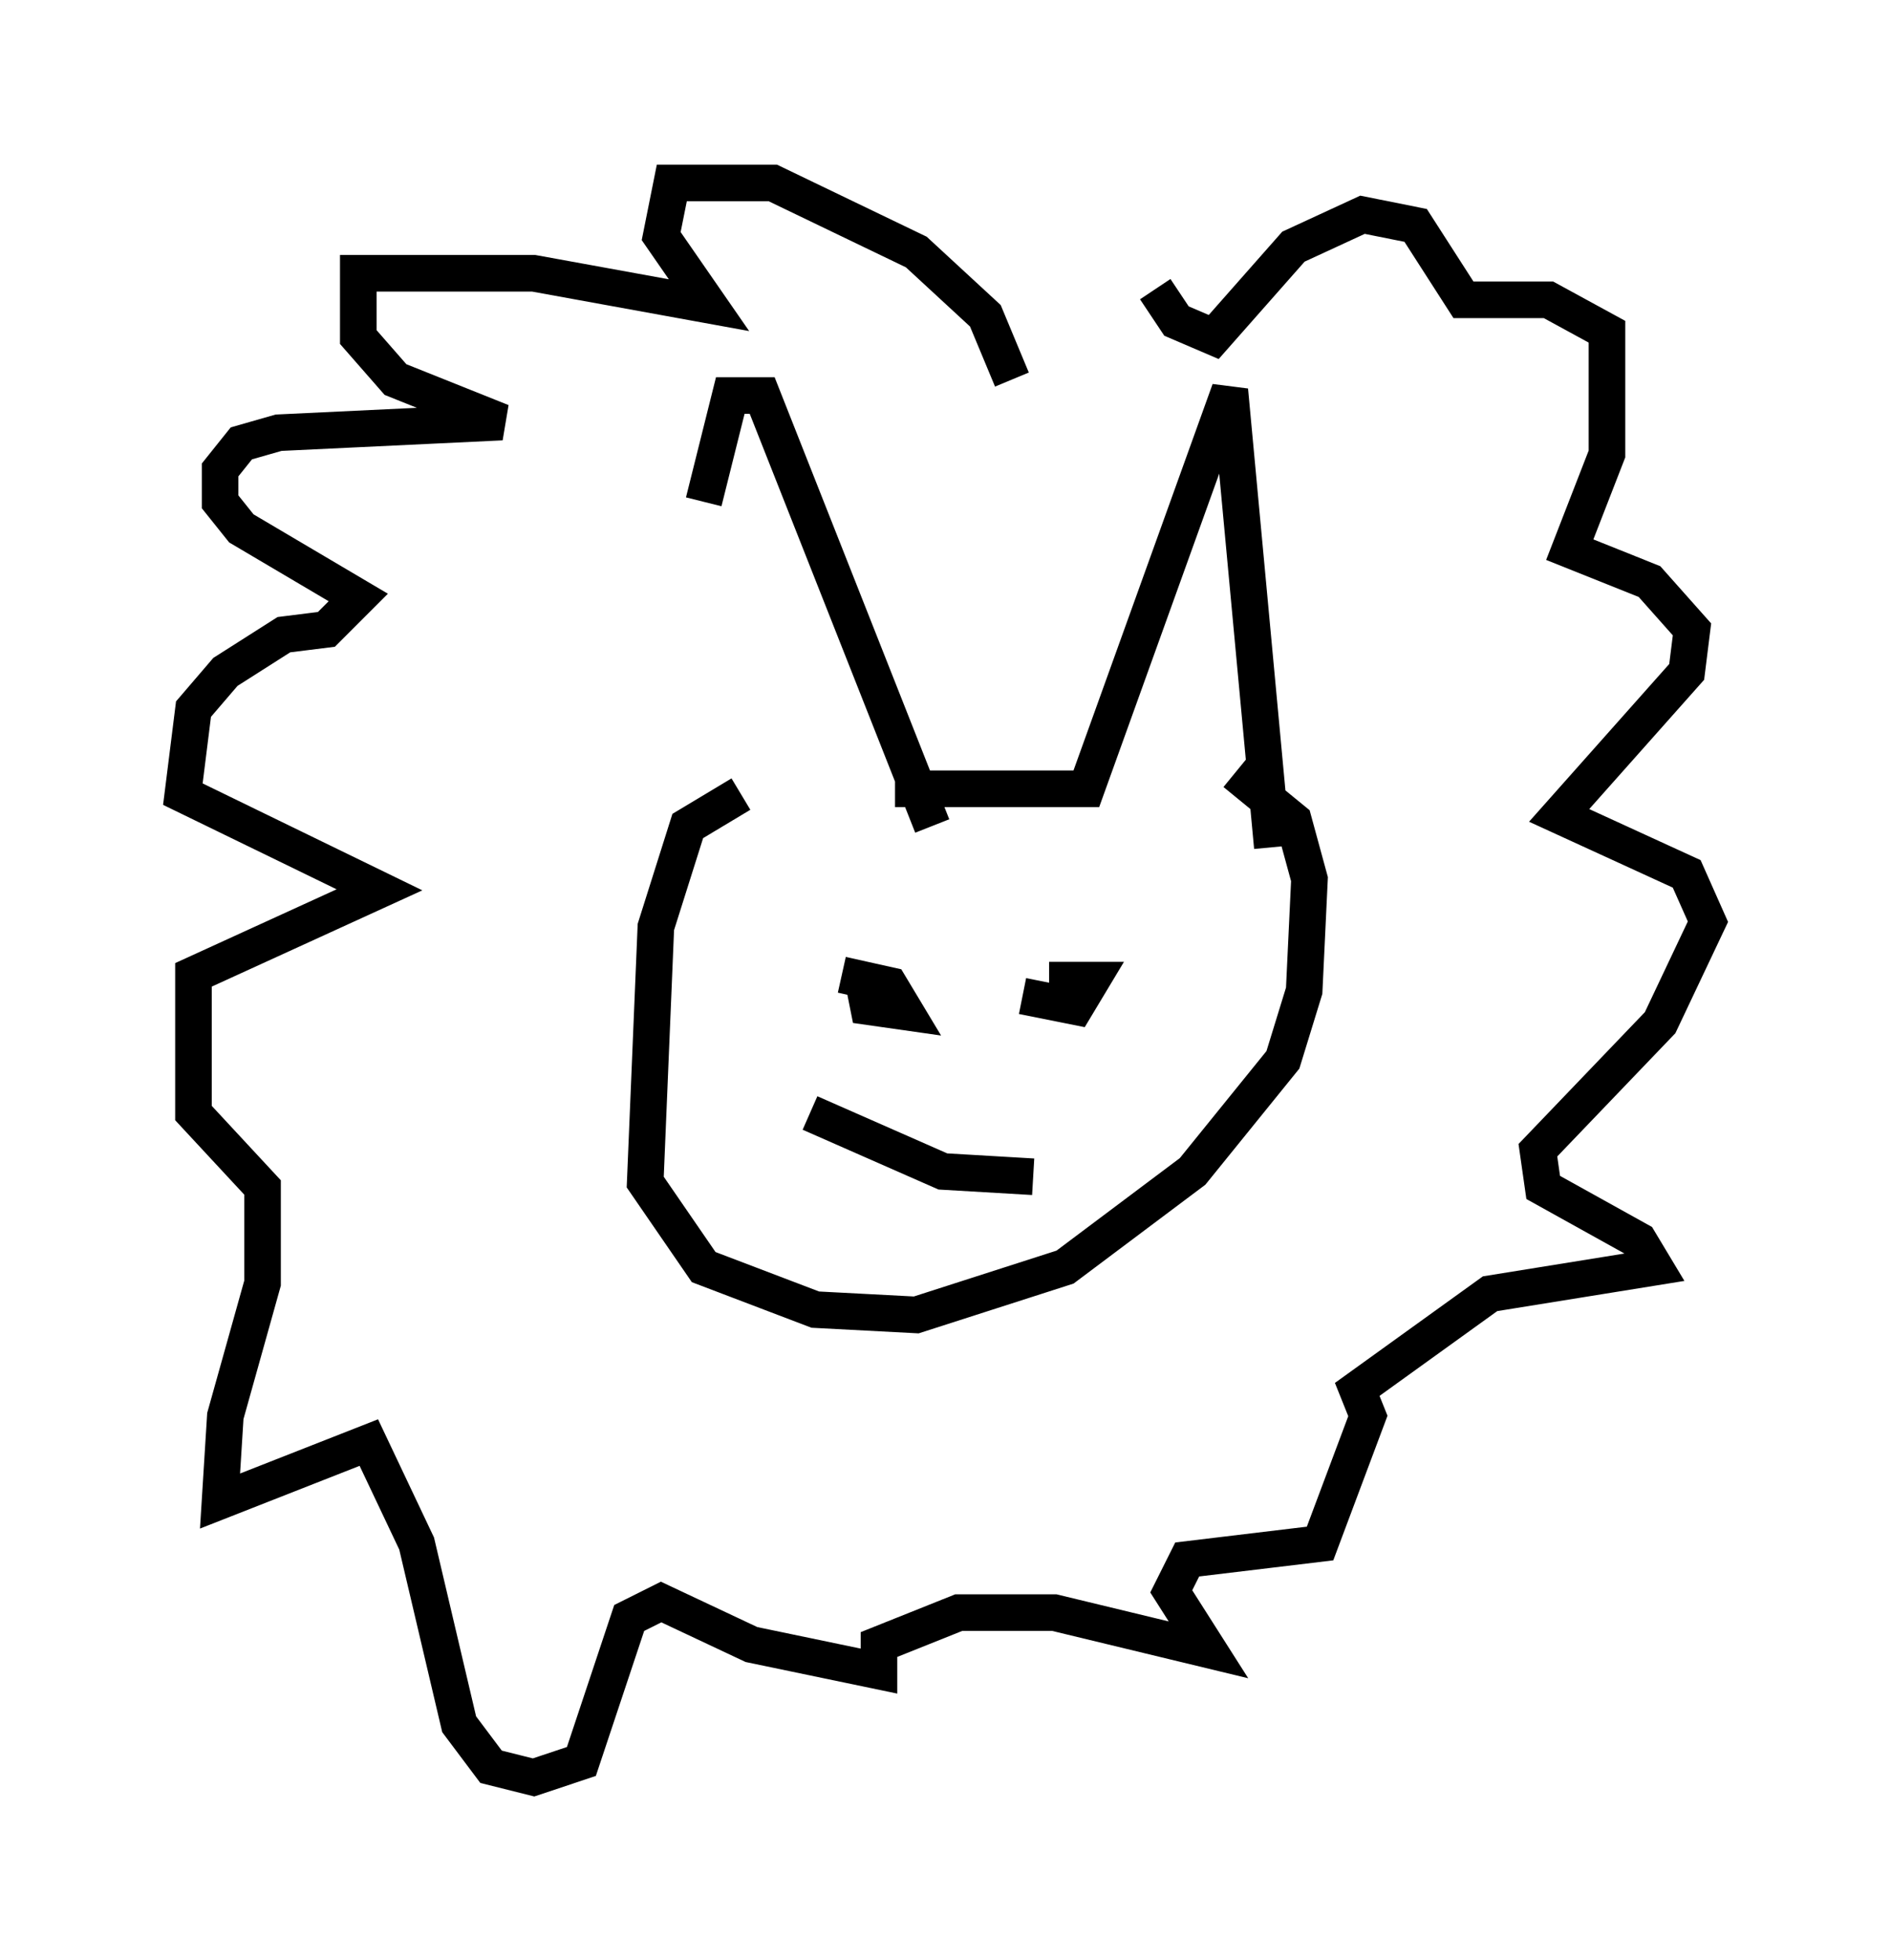 <?xml version="1.0" encoding="utf-8" ?>
<svg baseProfile="full" height="53.575" version="1.1" width="51.687" xmlns="http://www.w3.org/2000/svg" xmlns:ev="http://www.w3.org/2001/xml-events" xmlns:xlink="http://www.w3.org/1999/xlink"><defs /><rect fill="white" height="53.575" width="51.687" x="0" y="0" /><path d="M19.38, 21.849 m-0.145, -8.134 l0.726, -2.905 0.872, 0.0 l4.648, 11.765 m-1.017, -1.017 l5.229, 0.0 3.922, -10.894 l1.162, 12.492 m-14.525, -1.453 l-1.453, 0.872 -0.872, 2.76 l-0.291, 6.972 1.598, 2.324 l3.05, 1.162 2.76, 0.145 l4.067, -1.307 3.486, -2.615 l2.469, -3.05 0.581, -1.888 l0.145, -3.05 -0.436, -1.598 l-1.598, -1.307 m-10.603, 5.52 l0.0, 0.0 m0.436, 0.145 l0.145, 0.726 1.017, 0.145 l-0.436, -0.726 -1.307, -0.291 m4.939, 0.581 l1.453, 0.291 0.436, -0.726 l-1.162, 0.0 m-6.536, 3.631 l3.631, 1.598 2.469, 0.145 m-0.581, -21.788 l-0.726, -1.743 -1.888, -1.743 l-3.922, -1.888 -2.76, 0.0 l-0.291, 1.453 1.307, 1.888 l-4.793, -0.872 -4.793, 0.0 l0.0, 1.743 1.017, 1.162 l2.905, 1.162 -6.101, 0.291 l-1.017, 0.291 -0.581, 0.726 l0.0, 0.872 0.581, 0.726 l3.196, 1.888 -0.872, 0.872 l-1.162, 0.145 -1.598, 1.017 l-0.872, 1.017 -0.291, 2.324 l5.374, 2.615 -5.084, 2.324 l0.0, 3.777 1.888, 2.034 l0.0, 2.615 -1.017, 3.631 l-0.145, 2.324 4.067, -1.598 l1.307, 2.76 1.162, 4.939 l0.872, 1.162 1.162, 0.291 l1.307, -0.436 1.307, -3.922 l0.872, -0.436 2.469, 1.162 l3.486, 0.726 0.0, -0.726 l2.179, -0.872 2.615, 0.0 l4.212, 1.017 -1.017, -1.598 l0.436, -0.872 3.631, -0.436 l1.307, -3.486 -0.291, -0.726 l3.631, -2.615 4.503, -0.726 l-0.436, -0.726 -2.615, -1.453 l-0.145, -1.017 3.341, -3.486 l1.307, -2.76 -0.581, -1.307 l-3.486, -1.598 3.486, -3.922 l0.145, -1.162 -1.162, -1.307 l-2.179, -0.872 1.017, -2.615 l0.0, -3.341 -1.598, -0.872 l-2.324, 0.0 -1.307, -2.034 l-1.453, -0.291 -1.888, 0.872 l-2.179, 2.469 -1.017, -0.436 l-0.581, -0.872 " fill="none" stroke="black" stroke-width="1" /></svg>